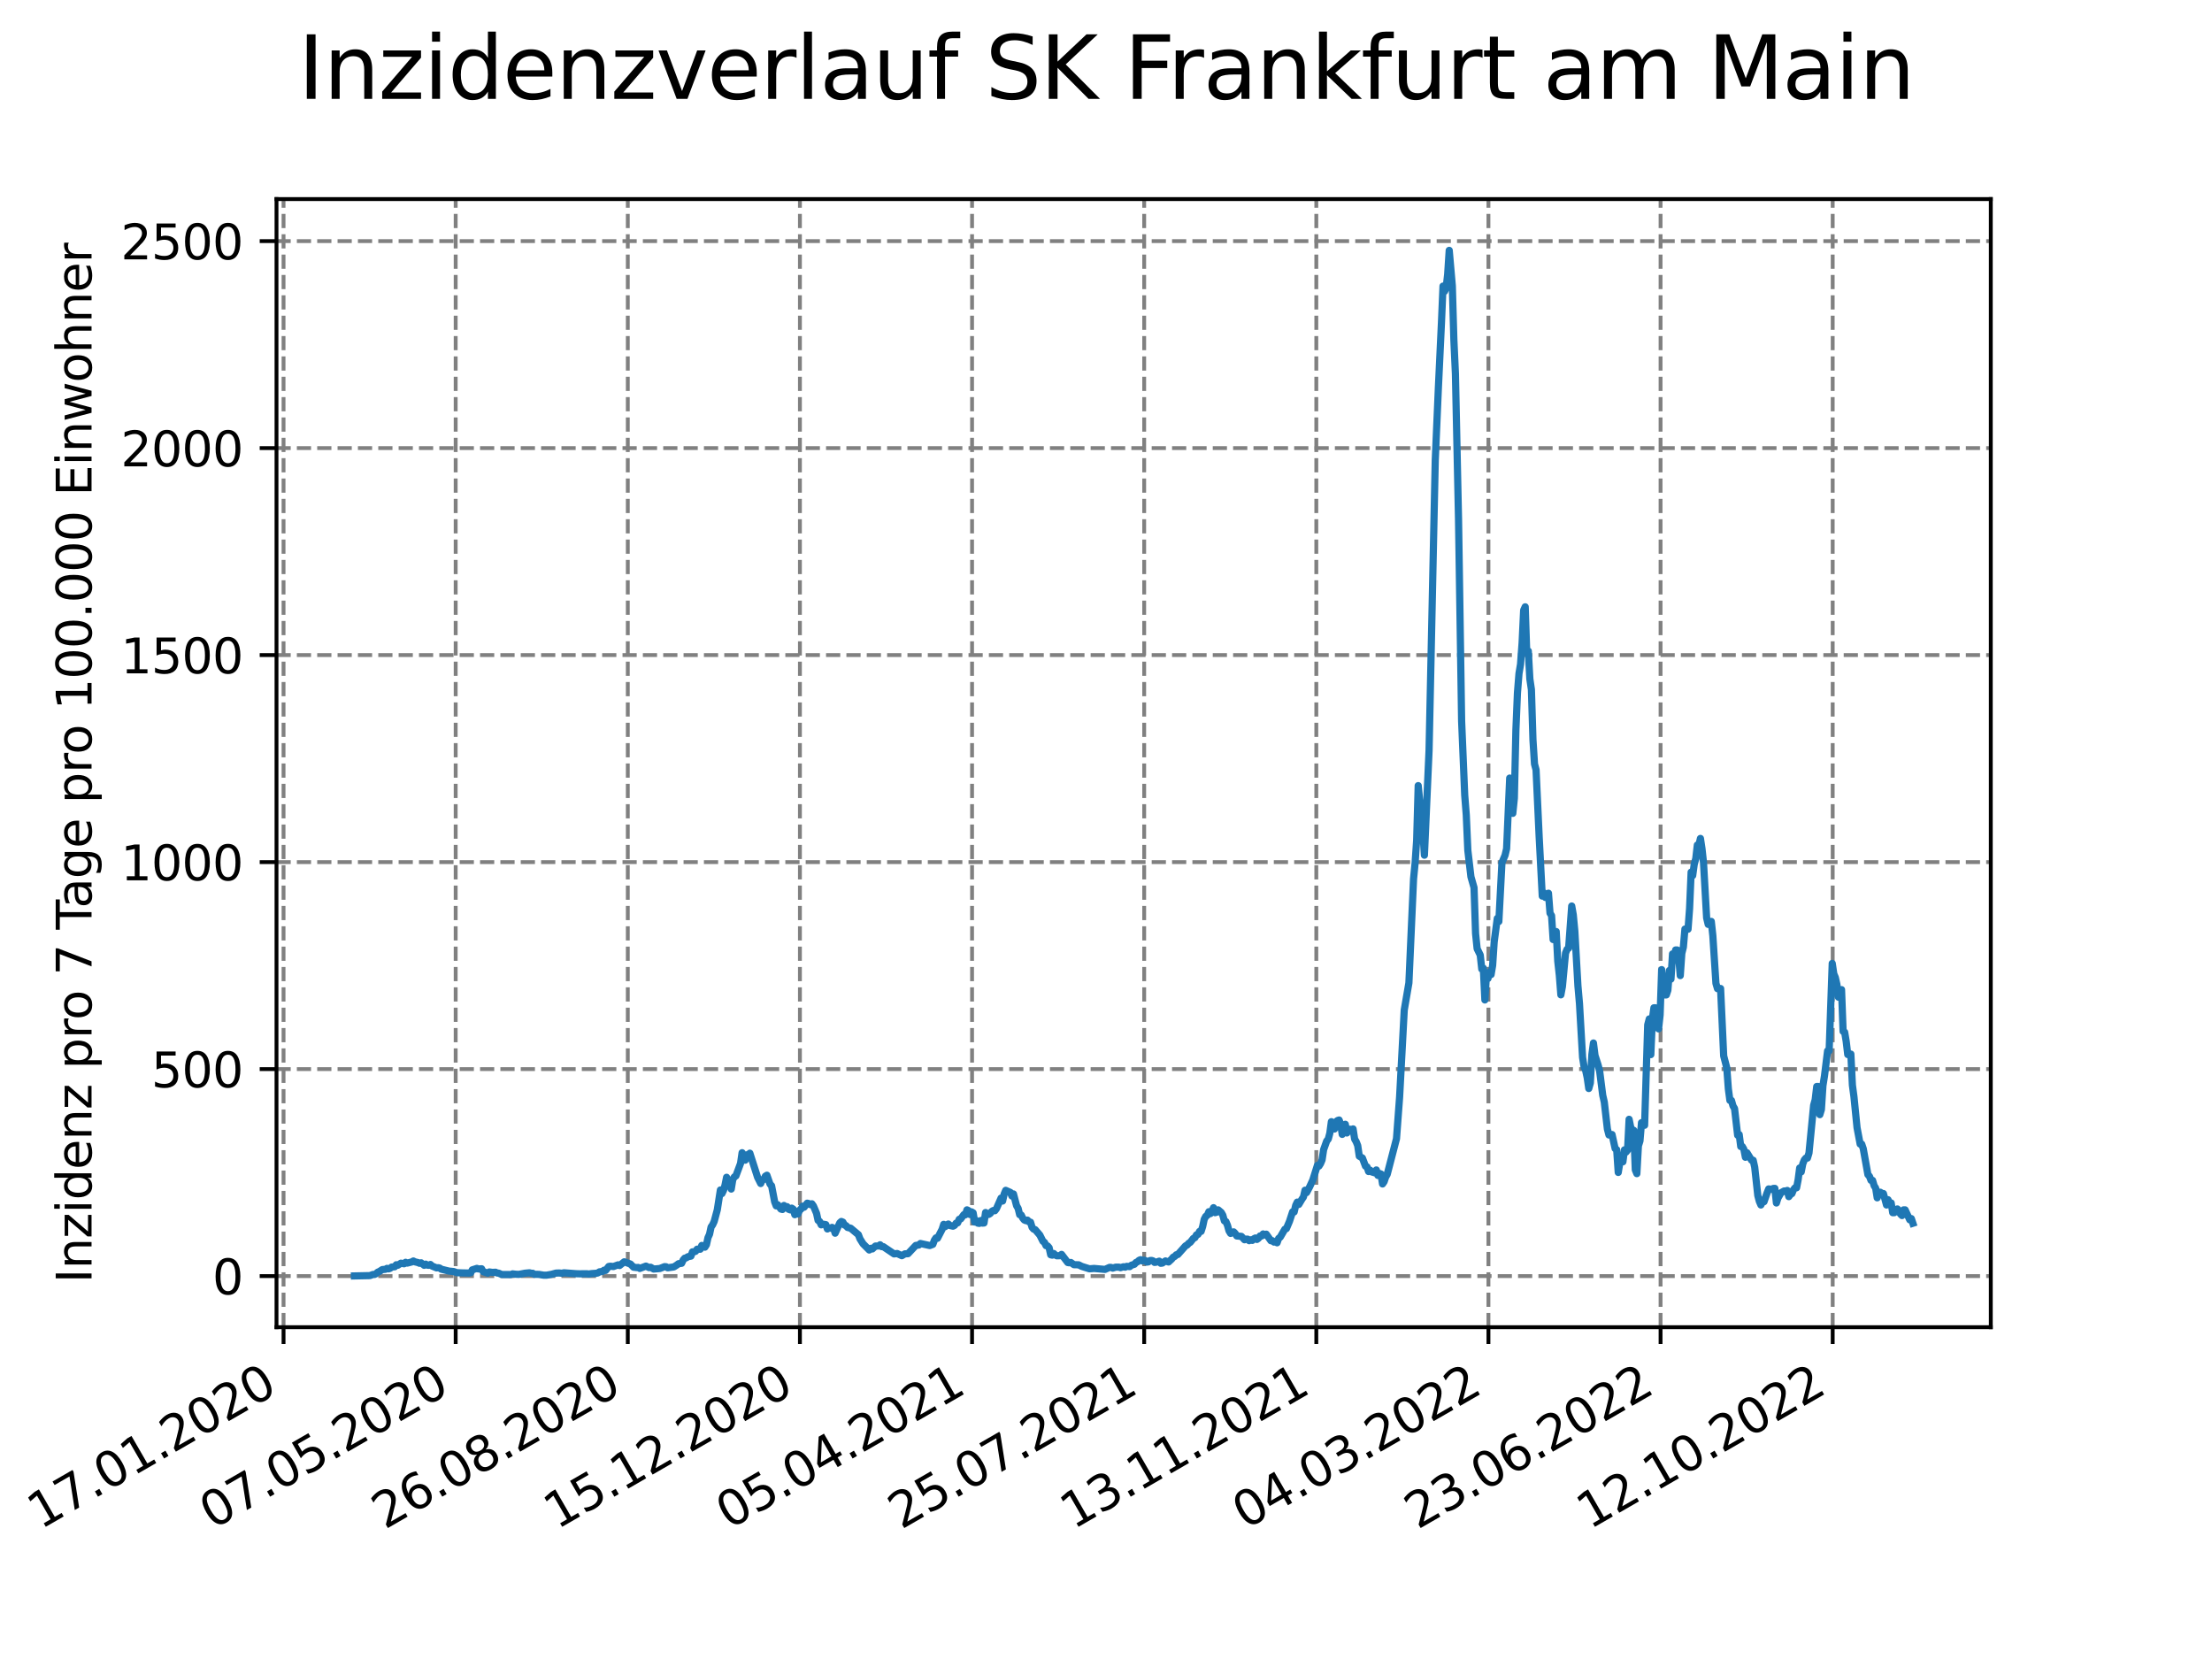 <?xml version="1.0" encoding="utf-8" standalone="no"?>
<!DOCTYPE svg PUBLIC "-//W3C//DTD SVG 1.1//EN"
  "http://www.w3.org/Graphics/SVG/1.1/DTD/svg11.dtd">
<svg xmlns:xlink="http://www.w3.org/1999/xlink" width="460.8pt" height="345.6pt" viewBox="0 0 460.8 345.6" xmlns="http://www.w3.org/2000/svg" version="1.1">
 <defs>
  <style type="text/css">*{stroke-linejoin: round; stroke-linecap: butt}</style>
 </defs>
 <g id="figure_1">
  <g id="patch_1">
   <path d="M 0 345.6 
L 460.8 345.6 
L 460.8 0 
L 0 0 
z
" style="fill: #ffffff"/>
  </g>
  <g id="axes_1">
   <g id="patch_2">
    <path d="M 57.6 276.48 
L 414.72 276.48 
L 414.72 41.472 
L 57.6 41.472 
z
" style="fill: #ffffff"/>
   </g>
   <g id="matplotlib.axis_1">
    <g id="xtick_1">
     <g id="line2d_1">
      <path d="M 59.067 276.48 
L 59.067 41.472 
" clip-path="url(#p7f7ddc0efe)" style="fill: none; stroke-dasharray: 2.96,1.28; stroke-dashoffset: 0; stroke: #808080; stroke-width: 0.8"/>
     </g>
     <g id="line2d_2">
      <defs>
       <path id="m647b371b30" d="M 0 0 
L 0 3.5 
" style="stroke: #000000; stroke-width: 0.8"/>
      </defs>
      <g>
       <use xlink:href="#m647b371b30" x="59.067" y="276.48" style="stroke: #000000; stroke-width: 0.8"/>
      </g>
     </g>
     <g id="text_1">
      <!-- 17.01.2020 -->
      <g transform="translate(8.442 318.689) rotate(-30) scale(0.1 -0.1)">
       <defs>
        <path id="DejaVuSans-31" d="M 794 531 
L 1825 531 
L 1825 4091 
L 703 3866 
L 703 4441 
L 1819 4666 
L 2450 4666 
L 2450 531 
L 3481 531 
L 3481 0 
L 794 0 
L 794 531 
z
" transform="scale(0.016)"/>
        <path id="DejaVuSans-37" d="M 525 4666 
L 3525 4666 
L 3525 4397 
L 1831 0 
L 1172 0 
L 2766 4134 
L 525 4134 
L 525 4666 
z
" transform="scale(0.016)"/>
        <path id="DejaVuSans-2e" d="M 684 794 
L 1344 794 
L 1344 0 
L 684 0 
L 684 794 
z
" transform="scale(0.016)"/>
        <path id="DejaVuSans-30" d="M 2034 4250 
Q 1547 4250 1301 3770 
Q 1056 3291 1056 2328 
Q 1056 1369 1301 889 
Q 1547 409 2034 409 
Q 2525 409 2770 889 
Q 3016 1369 3016 2328 
Q 3016 3291 2770 3770 
Q 2525 4250 2034 4250 
z
M 2034 4750 
Q 2819 4750 3233 4129 
Q 3647 3509 3647 2328 
Q 3647 1150 3233 529 
Q 2819 -91 2034 -91 
Q 1250 -91 836 529 
Q 422 1150 422 2328 
Q 422 3509 836 4129 
Q 1250 4750 2034 4750 
z
" transform="scale(0.016)"/>
        <path id="DejaVuSans-32" d="M 1228 531 
L 3431 531 
L 3431 0 
L 469 0 
L 469 531 
Q 828 903 1448 1529 
Q 2069 2156 2228 2338 
Q 2531 2678 2651 2914 
Q 2772 3150 2772 3378 
Q 2772 3750 2511 3984 
Q 2250 4219 1831 4219 
Q 1534 4219 1204 4116 
Q 875 4013 500 3803 
L 500 4441 
Q 881 4594 1212 4672 
Q 1544 4750 1819 4750 
Q 2544 4750 2975 4387 
Q 3406 4025 3406 3419 
Q 3406 3131 3298 2873 
Q 3191 2616 2906 2266 
Q 2828 2175 2409 1742 
Q 1991 1309 1228 531 
z
" transform="scale(0.016)"/>
       </defs>
       <use xlink:href="#DejaVuSans-31"/>
       <use xlink:href="#DejaVuSans-37" x="63.623"/>
       <use xlink:href="#DejaVuSans-2e" x="127.246"/>
       <use xlink:href="#DejaVuSans-30" x="159.033"/>
       <use xlink:href="#DejaVuSans-31" x="222.656"/>
       <use xlink:href="#DejaVuSans-2e" x="286.279"/>
       <use xlink:href="#DejaVuSans-32" x="318.066"/>
       <use xlink:href="#DejaVuSans-30" x="381.689"/>
       <use xlink:href="#DejaVuSans-32" x="445.312"/>
       <use xlink:href="#DejaVuSans-30" x="508.936"/>
      </g>
     </g>
    </g>
    <g id="xtick_2">
     <g id="line2d_3">
      <path d="M 94.925 276.48 
L 94.925 41.472 
" clip-path="url(#p7f7ddc0efe)" style="fill: none; stroke-dasharray: 2.96,1.28; stroke-dashoffset: 0; stroke: #808080; stroke-width: 0.8"/>
     </g>
     <g id="line2d_4">
      <g>
       <use xlink:href="#m647b371b30" x="94.925" y="276.48" style="stroke: #000000; stroke-width: 0.8"/>
      </g>
     </g>
     <g id="text_2">
      <!-- 07.05.2020 -->
      <g transform="translate(44.299 318.689) rotate(-30) scale(0.1 -0.1)">
       <defs>
        <path id="DejaVuSans-35" d="M 691 4666 
L 3169 4666 
L 3169 4134 
L 1269 4134 
L 1269 2991 
Q 1406 3038 1543 3061 
Q 1681 3084 1819 3084 
Q 2600 3084 3056 2656 
Q 3513 2228 3513 1497 
Q 3513 744 3044 326 
Q 2575 -91 1722 -91 
Q 1428 -91 1123 -41 
Q 819 9 494 109 
L 494 744 
Q 775 591 1075 516 
Q 1375 441 1709 441 
Q 2250 441 2565 725 
Q 2881 1009 2881 1497 
Q 2881 1984 2565 2268 
Q 2250 2553 1709 2553 
Q 1456 2553 1204 2497 
Q 953 2441 691 2322 
L 691 4666 
z
" transform="scale(0.016)"/>
       </defs>
       <use xlink:href="#DejaVuSans-30"/>
       <use xlink:href="#DejaVuSans-37" x="63.623"/>
       <use xlink:href="#DejaVuSans-2e" x="127.246"/>
       <use xlink:href="#DejaVuSans-30" x="159.033"/>
       <use xlink:href="#DejaVuSans-35" x="222.656"/>
       <use xlink:href="#DejaVuSans-2e" x="286.279"/>
       <use xlink:href="#DejaVuSans-32" x="318.066"/>
       <use xlink:href="#DejaVuSans-30" x="381.689"/>
       <use xlink:href="#DejaVuSans-32" x="445.312"/>
       <use xlink:href="#DejaVuSans-30" x="508.936"/>
      </g>
     </g>
    </g>
    <g id="xtick_3">
     <g id="line2d_5">
      <path d="M 130.782 276.48 
L 130.782 41.472 
" clip-path="url(#p7f7ddc0efe)" style="fill: none; stroke-dasharray: 2.96,1.28; stroke-dashoffset: 0; stroke: #808080; stroke-width: 0.8"/>
     </g>
     <g id="line2d_6">
      <g>
       <use xlink:href="#m647b371b30" x="130.782" y="276.48" style="stroke: #000000; stroke-width: 0.8"/>
      </g>
     </g>
     <g id="text_3">
      <!-- 26.08.2020 -->
      <g transform="translate(80.157 318.689) rotate(-30) scale(0.1 -0.1)">
       <defs>
        <path id="DejaVuSans-36" d="M 2113 2584 
Q 1688 2584 1439 2293 
Q 1191 2003 1191 1497 
Q 1191 994 1439 701 
Q 1688 409 2113 409 
Q 2538 409 2786 701 
Q 3034 994 3034 1497 
Q 3034 2003 2786 2293 
Q 2538 2584 2113 2584 
z
M 3366 4563 
L 3366 3988 
Q 3128 4100 2886 4159 
Q 2644 4219 2406 4219 
Q 1781 4219 1451 3797 
Q 1122 3375 1075 2522 
Q 1259 2794 1537 2939 
Q 1816 3084 2150 3084 
Q 2853 3084 3261 2657 
Q 3669 2231 3669 1497 
Q 3669 778 3244 343 
Q 2819 -91 2113 -91 
Q 1303 -91 875 529 
Q 447 1150 447 2328 
Q 447 3434 972 4092 
Q 1497 4750 2381 4750 
Q 2619 4750 2861 4703 
Q 3103 4656 3366 4563 
z
" transform="scale(0.016)"/>
        <path id="DejaVuSans-38" d="M 2034 2216 
Q 1584 2216 1326 1975 
Q 1069 1734 1069 1313 
Q 1069 891 1326 650 
Q 1584 409 2034 409 
Q 2484 409 2743 651 
Q 3003 894 3003 1313 
Q 3003 1734 2745 1975 
Q 2488 2216 2034 2216 
z
M 1403 2484 
Q 997 2584 770 2862 
Q 544 3141 544 3541 
Q 544 4100 942 4425 
Q 1341 4750 2034 4750 
Q 2731 4750 3128 4425 
Q 3525 4100 3525 3541 
Q 3525 3141 3298 2862 
Q 3072 2584 2669 2484 
Q 3125 2378 3379 2068 
Q 3634 1759 3634 1313 
Q 3634 634 3220 271 
Q 2806 -91 2034 -91 
Q 1263 -91 848 271 
Q 434 634 434 1313 
Q 434 1759 690 2068 
Q 947 2378 1403 2484 
z
M 1172 3481 
Q 1172 3119 1398 2916 
Q 1625 2713 2034 2713 
Q 2441 2713 2670 2916 
Q 2900 3119 2900 3481 
Q 2900 3844 2670 4047 
Q 2441 4250 2034 4250 
Q 1625 4250 1398 4047 
Q 1172 3844 1172 3481 
z
" transform="scale(0.016)"/>
       </defs>
       <use xlink:href="#DejaVuSans-32"/>
       <use xlink:href="#DejaVuSans-36" x="63.623"/>
       <use xlink:href="#DejaVuSans-2e" x="127.246"/>
       <use xlink:href="#DejaVuSans-30" x="159.033"/>
       <use xlink:href="#DejaVuSans-38" x="222.656"/>
       <use xlink:href="#DejaVuSans-2e" x="286.279"/>
       <use xlink:href="#DejaVuSans-32" x="318.066"/>
       <use xlink:href="#DejaVuSans-30" x="381.689"/>
       <use xlink:href="#DejaVuSans-32" x="445.312"/>
       <use xlink:href="#DejaVuSans-30" x="508.936"/>
      </g>
     </g>
    </g>
    <g id="xtick_4">
     <g id="line2d_7">
      <path d="M 166.639 276.48 
L 166.639 41.472 
" clip-path="url(#p7f7ddc0efe)" style="fill: none; stroke-dasharray: 2.96,1.28; stroke-dashoffset: 0; stroke: #808080; stroke-width: 0.8"/>
     </g>
     <g id="line2d_8">
      <g>
       <use xlink:href="#m647b371b30" x="166.639" y="276.48" style="stroke: #000000; stroke-width: 0.8"/>
      </g>
     </g>
     <g id="text_4">
      <!-- 15.12.2020 -->
      <g transform="translate(116.014 318.689) rotate(-30) scale(0.1 -0.1)">
       <use xlink:href="#DejaVuSans-31"/>
       <use xlink:href="#DejaVuSans-35" x="63.623"/>
       <use xlink:href="#DejaVuSans-2e" x="127.246"/>
       <use xlink:href="#DejaVuSans-31" x="159.033"/>
       <use xlink:href="#DejaVuSans-32" x="222.656"/>
       <use xlink:href="#DejaVuSans-2e" x="286.279"/>
       <use xlink:href="#DejaVuSans-32" x="318.066"/>
       <use xlink:href="#DejaVuSans-30" x="381.689"/>
       <use xlink:href="#DejaVuSans-32" x="445.312"/>
       <use xlink:href="#DejaVuSans-30" x="508.936"/>
      </g>
     </g>
    </g>
    <g id="xtick_5">
     <g id="line2d_9">
      <path d="M 202.497 276.48 
L 202.497 41.472 
" clip-path="url(#p7f7ddc0efe)" style="fill: none; stroke-dasharray: 2.96,1.28; stroke-dashoffset: 0; stroke: #808080; stroke-width: 0.8"/>
     </g>
     <g id="line2d_10">
      <g>
       <use xlink:href="#m647b371b30" x="202.497" y="276.48" style="stroke: #000000; stroke-width: 0.8"/>
      </g>
     </g>
     <g id="text_5">
      <!-- 05.04.2021 -->
      <g transform="translate(151.871 318.689) rotate(-30) scale(0.1 -0.1)">
       <defs>
        <path id="DejaVuSans-34" d="M 2419 4116 
L 825 1625 
L 2419 1625 
L 2419 4116 
z
M 2253 4666 
L 3047 4666 
L 3047 1625 
L 3713 1625 
L 3713 1100 
L 3047 1100 
L 3047 0 
L 2419 0 
L 2419 1100 
L 313 1100 
L 313 1709 
L 2253 4666 
z
" transform="scale(0.016)"/>
       </defs>
       <use xlink:href="#DejaVuSans-30"/>
       <use xlink:href="#DejaVuSans-35" x="63.623"/>
       <use xlink:href="#DejaVuSans-2e" x="127.246"/>
       <use xlink:href="#DejaVuSans-30" x="159.033"/>
       <use xlink:href="#DejaVuSans-34" x="222.656"/>
       <use xlink:href="#DejaVuSans-2e" x="286.279"/>
       <use xlink:href="#DejaVuSans-32" x="318.066"/>
       <use xlink:href="#DejaVuSans-30" x="381.689"/>
       <use xlink:href="#DejaVuSans-32" x="445.312"/>
       <use xlink:href="#DejaVuSans-31" x="508.936"/>
      </g>
     </g>
    </g>
    <g id="xtick_6">
     <g id="line2d_11">
      <path d="M 238.354 276.48 
L 238.354 41.472 
" clip-path="url(#p7f7ddc0efe)" style="fill: none; stroke-dasharray: 2.96,1.28; stroke-dashoffset: 0; stroke: #808080; stroke-width: 0.8"/>
     </g>
     <g id="line2d_12">
      <g>
       <use xlink:href="#m647b371b30" x="238.354" y="276.48" style="stroke: #000000; stroke-width: 0.8"/>
      </g>
     </g>
     <g id="text_6">
      <!-- 25.07.2021 -->
      <g transform="translate(187.729 318.689) rotate(-30) scale(0.1 -0.1)">
       <use xlink:href="#DejaVuSans-32"/>
       <use xlink:href="#DejaVuSans-35" x="63.623"/>
       <use xlink:href="#DejaVuSans-2e" x="127.246"/>
       <use xlink:href="#DejaVuSans-30" x="159.033"/>
       <use xlink:href="#DejaVuSans-37" x="222.656"/>
       <use xlink:href="#DejaVuSans-2e" x="286.279"/>
       <use xlink:href="#DejaVuSans-32" x="318.066"/>
       <use xlink:href="#DejaVuSans-30" x="381.689"/>
       <use xlink:href="#DejaVuSans-32" x="445.312"/>
       <use xlink:href="#DejaVuSans-31" x="508.936"/>
      </g>
     </g>
    </g>
    <g id="xtick_7">
     <g id="line2d_13">
      <path d="M 274.211 276.48 
L 274.211 41.472 
" clip-path="url(#p7f7ddc0efe)" style="fill: none; stroke-dasharray: 2.96,1.28; stroke-dashoffset: 0; stroke: #808080; stroke-width: 0.8"/>
     </g>
     <g id="line2d_14">
      <g>
       <use xlink:href="#m647b371b30" x="274.211" y="276.48" style="stroke: #000000; stroke-width: 0.8"/>
      </g>
     </g>
     <g id="text_7">
      <!-- 13.11.2021 -->
      <g transform="translate(223.586 318.689) rotate(-30) scale(0.1 -0.1)">
       <defs>
        <path id="DejaVuSans-33" d="M 2597 2516 
Q 3050 2419 3304 2112 
Q 3559 1806 3559 1356 
Q 3559 666 3084 287 
Q 2609 -91 1734 -91 
Q 1441 -91 1130 -33 
Q 819 25 488 141 
L 488 750 
Q 750 597 1062 519 
Q 1375 441 1716 441 
Q 2309 441 2620 675 
Q 2931 909 2931 1356 
Q 2931 1769 2642 2001 
Q 2353 2234 1838 2234 
L 1294 2234 
L 1294 2753 
L 1863 2753 
Q 2328 2753 2575 2939 
Q 2822 3125 2822 3475 
Q 2822 3834 2567 4026 
Q 2313 4219 1838 4219 
Q 1578 4219 1281 4162 
Q 984 4106 628 3988 
L 628 4550 
Q 988 4650 1302 4700 
Q 1616 4750 1894 4750 
Q 2613 4750 3031 4423 
Q 3450 4097 3450 3541 
Q 3450 3153 3228 2886 
Q 3006 2619 2597 2516 
z
" transform="scale(0.016)"/>
       </defs>
       <use xlink:href="#DejaVuSans-31"/>
       <use xlink:href="#DejaVuSans-33" x="63.623"/>
       <use xlink:href="#DejaVuSans-2e" x="127.246"/>
       <use xlink:href="#DejaVuSans-31" x="159.033"/>
       <use xlink:href="#DejaVuSans-31" x="222.656"/>
       <use xlink:href="#DejaVuSans-2e" x="286.279"/>
       <use xlink:href="#DejaVuSans-32" x="318.066"/>
       <use xlink:href="#DejaVuSans-30" x="381.689"/>
       <use xlink:href="#DejaVuSans-32" x="445.312"/>
       <use xlink:href="#DejaVuSans-31" x="508.936"/>
      </g>
     </g>
    </g>
    <g id="xtick_8">
     <g id="line2d_15">
      <path d="M 310.069 276.48 
L 310.069 41.472 
" clip-path="url(#p7f7ddc0efe)" style="fill: none; stroke-dasharray: 2.96,1.28; stroke-dashoffset: 0; stroke: #808080; stroke-width: 0.8"/>
     </g>
     <g id="line2d_16">
      <g>
       <use xlink:href="#m647b371b30" x="310.069" y="276.48" style="stroke: #000000; stroke-width: 0.8"/>
      </g>
     </g>
     <g id="text_8">
      <!-- 04.03.2022 -->
      <g transform="translate(259.443 318.689) rotate(-30) scale(0.1 -0.1)">
       <use xlink:href="#DejaVuSans-30"/>
       <use xlink:href="#DejaVuSans-34" x="63.623"/>
       <use xlink:href="#DejaVuSans-2e" x="127.246"/>
       <use xlink:href="#DejaVuSans-30" x="159.033"/>
       <use xlink:href="#DejaVuSans-33" x="222.656"/>
       <use xlink:href="#DejaVuSans-2e" x="286.279"/>
       <use xlink:href="#DejaVuSans-32" x="318.066"/>
       <use xlink:href="#DejaVuSans-30" x="381.689"/>
       <use xlink:href="#DejaVuSans-32" x="445.312"/>
       <use xlink:href="#DejaVuSans-32" x="508.936"/>
      </g>
     </g>
    </g>
    <g id="xtick_9">
     <g id="line2d_17">
      <path d="M 345.926 276.48 
L 345.926 41.472 
" clip-path="url(#p7f7ddc0efe)" style="fill: none; stroke-dasharray: 2.96,1.28; stroke-dashoffset: 0; stroke: #808080; stroke-width: 0.8"/>
     </g>
     <g id="line2d_18">
      <g>
       <use xlink:href="#m647b371b30" x="345.926" y="276.48" style="stroke: #000000; stroke-width: 0.8"/>
      </g>
     </g>
     <g id="text_9">
      <!-- 23.06.2022 -->
      <g transform="translate(295.301 318.689) rotate(-30) scale(0.1 -0.1)">
       <use xlink:href="#DejaVuSans-32"/>
       <use xlink:href="#DejaVuSans-33" x="63.623"/>
       <use xlink:href="#DejaVuSans-2e" x="127.246"/>
       <use xlink:href="#DejaVuSans-30" x="159.033"/>
       <use xlink:href="#DejaVuSans-36" x="222.656"/>
       <use xlink:href="#DejaVuSans-2e" x="286.279"/>
       <use xlink:href="#DejaVuSans-32" x="318.066"/>
       <use xlink:href="#DejaVuSans-30" x="381.689"/>
       <use xlink:href="#DejaVuSans-32" x="445.312"/>
       <use xlink:href="#DejaVuSans-32" x="508.936"/>
      </g>
     </g>
    </g>
    <g id="xtick_10">
     <g id="line2d_19">
      <path d="M 381.783 276.48 
L 381.783 41.472 
" clip-path="url(#p7f7ddc0efe)" style="fill: none; stroke-dasharray: 2.96,1.28; stroke-dashoffset: 0; stroke: #808080; stroke-width: 0.8"/>
     </g>
     <g id="line2d_20">
      <g>
       <use xlink:href="#m647b371b30" x="381.783" y="276.48" style="stroke: #000000; stroke-width: 0.8"/>
      </g>
     </g>
     <g id="text_10">
      <!-- 12.10.2022 -->
      <g transform="translate(331.158 318.689) rotate(-30) scale(0.1 -0.1)">
       <use xlink:href="#DejaVuSans-31"/>
       <use xlink:href="#DejaVuSans-32" x="63.623"/>
       <use xlink:href="#DejaVuSans-2e" x="127.246"/>
       <use xlink:href="#DejaVuSans-31" x="159.033"/>
       <use xlink:href="#DejaVuSans-30" x="222.656"/>
       <use xlink:href="#DejaVuSans-2e" x="286.279"/>
       <use xlink:href="#DejaVuSans-32" x="318.066"/>
       <use xlink:href="#DejaVuSans-30" x="381.689"/>
       <use xlink:href="#DejaVuSans-32" x="445.312"/>
       <use xlink:href="#DejaVuSans-32" x="508.936"/>
      </g>
     </g>
    </g>
   </g>
   <g id="matplotlib.axis_2">
    <g id="ytick_1">
     <g id="line2d_21">
      <path d="M 57.6 265.832 
L 414.72 265.832 
" clip-path="url(#p7f7ddc0efe)" style="fill: none; stroke-dasharray: 2.96,1.28; stroke-dashoffset: 0; stroke: #808080; stroke-width: 0.8"/>
     </g>
     <g id="line2d_22">
      <defs>
       <path id="mc755bb3fbc" d="M 0 0 
L -3.5 0 
" style="stroke: #000000; stroke-width: 0.8"/>
      </defs>
      <g>
       <use xlink:href="#mc755bb3fbc" x="57.6" y="265.832" style="stroke: #000000; stroke-width: 0.8"/>
      </g>
     </g>
     <g id="text_11">
      <!-- 0 -->
      <g transform="translate(44.237 269.631) scale(0.1 -0.1)">
       <use xlink:href="#DejaVuSans-30"/>
      </g>
     </g>
    </g>
    <g id="ytick_2">
     <g id="line2d_23">
      <path d="M 57.6 222.711 
L 414.72 222.711 
" clip-path="url(#p7f7ddc0efe)" style="fill: none; stroke-dasharray: 2.96,1.28; stroke-dashoffset: 0; stroke: #808080; stroke-width: 0.8"/>
     </g>
     <g id="line2d_24">
      <g>
       <use xlink:href="#mc755bb3fbc" x="57.6" y="222.711" style="stroke: #000000; stroke-width: 0.8"/>
      </g>
     </g>
     <g id="text_12">
      <!-- 500 -->
      <g transform="translate(31.512 226.51) scale(0.1 -0.1)">
       <use xlink:href="#DejaVuSans-35"/>
       <use xlink:href="#DejaVuSans-30" x="63.623"/>
       <use xlink:href="#DejaVuSans-30" x="127.246"/>
      </g>
     </g>
    </g>
    <g id="ytick_3">
     <g id="line2d_25">
      <path d="M 57.6 179.59 
L 414.72 179.59 
" clip-path="url(#p7f7ddc0efe)" style="fill: none; stroke-dasharray: 2.96,1.28; stroke-dashoffset: 0; stroke: #808080; stroke-width: 0.8"/>
     </g>
     <g id="line2d_26">
      <g>
       <use xlink:href="#mc755bb3fbc" x="57.6" y="179.59" style="stroke: #000000; stroke-width: 0.8"/>
      </g>
     </g>
     <g id="text_13">
      <!-- 1000 -->
      <g transform="translate(25.15 183.389) scale(0.1 -0.1)">
       <use xlink:href="#DejaVuSans-31"/>
       <use xlink:href="#DejaVuSans-30" x="63.623"/>
       <use xlink:href="#DejaVuSans-30" x="127.246"/>
       <use xlink:href="#DejaVuSans-30" x="190.869"/>
      </g>
     </g>
    </g>
    <g id="ytick_4">
     <g id="line2d_27">
      <path d="M 57.6 136.469 
L 414.72 136.469 
" clip-path="url(#p7f7ddc0efe)" style="fill: none; stroke-dasharray: 2.96,1.28; stroke-dashoffset: 0; stroke: #808080; stroke-width: 0.8"/>
     </g>
     <g id="line2d_28">
      <g>
       <use xlink:href="#mc755bb3fbc" x="57.6" y="136.469" style="stroke: #000000; stroke-width: 0.8"/>
      </g>
     </g>
     <g id="text_14">
      <!-- 1500 -->
      <g transform="translate(25.15 140.269) scale(0.1 -0.1)">
       <use xlink:href="#DejaVuSans-31"/>
       <use xlink:href="#DejaVuSans-35" x="63.623"/>
       <use xlink:href="#DejaVuSans-30" x="127.246"/>
       <use xlink:href="#DejaVuSans-30" x="190.869"/>
      </g>
     </g>
    </g>
    <g id="ytick_5">
     <g id="line2d_29">
      <path d="M 57.6 93.349 
L 414.72 93.349 
" clip-path="url(#p7f7ddc0efe)" style="fill: none; stroke-dasharray: 2.96,1.28; stroke-dashoffset: 0; stroke: #808080; stroke-width: 0.8"/>
     </g>
     <g id="line2d_30">
      <g>
       <use xlink:href="#mc755bb3fbc" x="57.6" y="93.349" style="stroke: #000000; stroke-width: 0.8"/>
      </g>
     </g>
     <g id="text_15">
      <!-- 2000 -->
      <g transform="translate(25.15 97.148) scale(0.1 -0.1)">
       <use xlink:href="#DejaVuSans-32"/>
       <use xlink:href="#DejaVuSans-30" x="63.623"/>
       <use xlink:href="#DejaVuSans-30" x="127.246"/>
       <use xlink:href="#DejaVuSans-30" x="190.869"/>
      </g>
     </g>
    </g>
    <g id="ytick_6">
     <g id="line2d_31">
      <path d="M 57.6 50.228 
L 414.72 50.228 
" clip-path="url(#p7f7ddc0efe)" style="fill: none; stroke-dasharray: 2.96,1.28; stroke-dashoffset: 0; stroke: #808080; stroke-width: 0.8"/>
     </g>
     <g id="line2d_32">
      <g>
       <use xlink:href="#mc755bb3fbc" x="57.6" y="50.228" style="stroke: #000000; stroke-width: 0.8"/>
      </g>
     </g>
     <g id="text_16">
      <!-- 2500 -->
      <g transform="translate(25.15 54.027) scale(0.1 -0.1)">
       <use xlink:href="#DejaVuSans-32"/>
       <use xlink:href="#DejaVuSans-35" x="63.623"/>
       <use xlink:href="#DejaVuSans-30" x="127.246"/>
       <use xlink:href="#DejaVuSans-30" x="190.869"/>
      </g>
     </g>
    </g>
    <g id="text_17">
     <!-- Inzidenz pro 7 Tage pro 100.000 Einwohner -->
     <g transform="translate(19.07 267.301) rotate(-90) scale(0.1 -0.1)">
      <defs>
       <path id="DejaVuSans-49" d="M 628 4666 
L 1259 4666 
L 1259 0 
L 628 0 
L 628 4666 
z
" transform="scale(0.016)"/>
       <path id="DejaVuSans-6e" d="M 3513 2113 
L 3513 0 
L 2938 0 
L 2938 2094 
Q 2938 2591 2744 2837 
Q 2550 3084 2163 3084 
Q 1697 3084 1428 2787 
Q 1159 2491 1159 1978 
L 1159 0 
L 581 0 
L 581 3500 
L 1159 3500 
L 1159 2956 
Q 1366 3272 1645 3428 
Q 1925 3584 2291 3584 
Q 2894 3584 3203 3211 
Q 3513 2838 3513 2113 
z
" transform="scale(0.016)"/>
       <path id="DejaVuSans-7a" d="M 353 3500 
L 3084 3500 
L 3084 2975 
L 922 459 
L 3084 459 
L 3084 0 
L 275 0 
L 275 525 
L 2438 3041 
L 353 3041 
L 353 3500 
z
" transform="scale(0.016)"/>
       <path id="DejaVuSans-69" d="M 603 3500 
L 1178 3500 
L 1178 0 
L 603 0 
L 603 3500 
z
M 603 4863 
L 1178 4863 
L 1178 4134 
L 603 4134 
L 603 4863 
z
" transform="scale(0.016)"/>
       <path id="DejaVuSans-64" d="M 2906 2969 
L 2906 4863 
L 3481 4863 
L 3481 0 
L 2906 0 
L 2906 525 
Q 2725 213 2448 61 
Q 2172 -91 1784 -91 
Q 1150 -91 751 415 
Q 353 922 353 1747 
Q 353 2572 751 3078 
Q 1150 3584 1784 3584 
Q 2172 3584 2448 3432 
Q 2725 3281 2906 2969 
z
M 947 1747 
Q 947 1113 1208 752 
Q 1469 391 1925 391 
Q 2381 391 2643 752 
Q 2906 1113 2906 1747 
Q 2906 2381 2643 2742 
Q 2381 3103 1925 3103 
Q 1469 3103 1208 2742 
Q 947 2381 947 1747 
z
" transform="scale(0.016)"/>
       <path id="DejaVuSans-65" d="M 3597 1894 
L 3597 1613 
L 953 1613 
Q 991 1019 1311 708 
Q 1631 397 2203 397 
Q 2534 397 2845 478 
Q 3156 559 3463 722 
L 3463 178 
Q 3153 47 2828 -22 
Q 2503 -91 2169 -91 
Q 1331 -91 842 396 
Q 353 884 353 1716 
Q 353 2575 817 3079 
Q 1281 3584 2069 3584 
Q 2775 3584 3186 3129 
Q 3597 2675 3597 1894 
z
M 3022 2063 
Q 3016 2534 2758 2815 
Q 2500 3097 2075 3097 
Q 1594 3097 1305 2825 
Q 1016 2553 972 2059 
L 3022 2063 
z
" transform="scale(0.016)"/>
       <path id="DejaVuSans-20" transform="scale(0.016)"/>
       <path id="DejaVuSans-70" d="M 1159 525 
L 1159 -1331 
L 581 -1331 
L 581 3500 
L 1159 3500 
L 1159 2969 
Q 1341 3281 1617 3432 
Q 1894 3584 2278 3584 
Q 2916 3584 3314 3078 
Q 3713 2572 3713 1747 
Q 3713 922 3314 415 
Q 2916 -91 2278 -91 
Q 1894 -91 1617 61 
Q 1341 213 1159 525 
z
M 3116 1747 
Q 3116 2381 2855 2742 
Q 2594 3103 2138 3103 
Q 1681 3103 1420 2742 
Q 1159 2381 1159 1747 
Q 1159 1113 1420 752 
Q 1681 391 2138 391 
Q 2594 391 2855 752 
Q 3116 1113 3116 1747 
z
" transform="scale(0.016)"/>
       <path id="DejaVuSans-72" d="M 2631 2963 
Q 2534 3019 2420 3045 
Q 2306 3072 2169 3072 
Q 1681 3072 1420 2755 
Q 1159 2438 1159 1844 
L 1159 0 
L 581 0 
L 581 3500 
L 1159 3500 
L 1159 2956 
Q 1341 3275 1631 3429 
Q 1922 3584 2338 3584 
Q 2397 3584 2469 3576 
Q 2541 3569 2628 3553 
L 2631 2963 
z
" transform="scale(0.016)"/>
       <path id="DejaVuSans-6f" d="M 1959 3097 
Q 1497 3097 1228 2736 
Q 959 2375 959 1747 
Q 959 1119 1226 758 
Q 1494 397 1959 397 
Q 2419 397 2687 759 
Q 2956 1122 2956 1747 
Q 2956 2369 2687 2733 
Q 2419 3097 1959 3097 
z
M 1959 3584 
Q 2709 3584 3137 3096 
Q 3566 2609 3566 1747 
Q 3566 888 3137 398 
Q 2709 -91 1959 -91 
Q 1206 -91 779 398 
Q 353 888 353 1747 
Q 353 2609 779 3096 
Q 1206 3584 1959 3584 
z
" transform="scale(0.016)"/>
       <path id="DejaVuSans-54" d="M -19 4666 
L 3928 4666 
L 3928 4134 
L 2272 4134 
L 2272 0 
L 1638 0 
L 1638 4134 
L -19 4134 
L -19 4666 
z
" transform="scale(0.016)"/>
       <path id="DejaVuSans-61" d="M 2194 1759 
Q 1497 1759 1228 1600 
Q 959 1441 959 1056 
Q 959 750 1161 570 
Q 1363 391 1709 391 
Q 2188 391 2477 730 
Q 2766 1069 2766 1631 
L 2766 1759 
L 2194 1759 
z
M 3341 1997 
L 3341 0 
L 2766 0 
L 2766 531 
Q 2569 213 2275 61 
Q 1981 -91 1556 -91 
Q 1019 -91 701 211 
Q 384 513 384 1019 
Q 384 1609 779 1909 
Q 1175 2209 1959 2209 
L 2766 2209 
L 2766 2266 
Q 2766 2663 2505 2880 
Q 2244 3097 1772 3097 
Q 1472 3097 1187 3025 
Q 903 2953 641 2809 
L 641 3341 
Q 956 3463 1253 3523 
Q 1550 3584 1831 3584 
Q 2591 3584 2966 3190 
Q 3341 2797 3341 1997 
z
" transform="scale(0.016)"/>
       <path id="DejaVuSans-67" d="M 2906 1791 
Q 2906 2416 2648 2759 
Q 2391 3103 1925 3103 
Q 1463 3103 1205 2759 
Q 947 2416 947 1791 
Q 947 1169 1205 825 
Q 1463 481 1925 481 
Q 2391 481 2648 825 
Q 2906 1169 2906 1791 
z
M 3481 434 
Q 3481 -459 3084 -895 
Q 2688 -1331 1869 -1331 
Q 1566 -1331 1297 -1286 
Q 1028 -1241 775 -1147 
L 775 -588 
Q 1028 -725 1275 -790 
Q 1522 -856 1778 -856 
Q 2344 -856 2625 -561 
Q 2906 -266 2906 331 
L 2906 616 
Q 2728 306 2450 153 
Q 2172 0 1784 0 
Q 1141 0 747 490 
Q 353 981 353 1791 
Q 353 2603 747 3093 
Q 1141 3584 1784 3584 
Q 2172 3584 2450 3431 
Q 2728 3278 2906 2969 
L 2906 3500 
L 3481 3500 
L 3481 434 
z
" transform="scale(0.016)"/>
       <path id="DejaVuSans-45" d="M 628 4666 
L 3578 4666 
L 3578 4134 
L 1259 4134 
L 1259 2753 
L 3481 2753 
L 3481 2222 
L 1259 2222 
L 1259 531 
L 3634 531 
L 3634 0 
L 628 0 
L 628 4666 
z
" transform="scale(0.016)"/>
       <path id="DejaVuSans-77" d="M 269 3500 
L 844 3500 
L 1563 769 
L 2278 3500 
L 2956 3500 
L 3675 769 
L 4391 3500 
L 4966 3500 
L 4050 0 
L 3372 0 
L 2619 2869 
L 1863 0 
L 1184 0 
L 269 3500 
z
" transform="scale(0.016)"/>
       <path id="DejaVuSans-68" d="M 3513 2113 
L 3513 0 
L 2938 0 
L 2938 2094 
Q 2938 2591 2744 2837 
Q 2550 3084 2163 3084 
Q 1697 3084 1428 2787 
Q 1159 2491 1159 1978 
L 1159 0 
L 581 0 
L 581 4863 
L 1159 4863 
L 1159 2956 
Q 1366 3272 1645 3428 
Q 1925 3584 2291 3584 
Q 2894 3584 3203 3211 
Q 3513 2838 3513 2113 
z
" transform="scale(0.016)"/>
      </defs>
      <use xlink:href="#DejaVuSans-49"/>
      <use xlink:href="#DejaVuSans-6e" x="29.492"/>
      <use xlink:href="#DejaVuSans-7a" x="92.871"/>
      <use xlink:href="#DejaVuSans-69" x="145.361"/>
      <use xlink:href="#DejaVuSans-64" x="173.145"/>
      <use xlink:href="#DejaVuSans-65" x="236.621"/>
      <use xlink:href="#DejaVuSans-6e" x="298.145"/>
      <use xlink:href="#DejaVuSans-7a" x="361.523"/>
      <use xlink:href="#DejaVuSans-20" x="414.014"/>
      <use xlink:href="#DejaVuSans-70" x="445.801"/>
      <use xlink:href="#DejaVuSans-72" x="509.277"/>
      <use xlink:href="#DejaVuSans-6f" x="548.141"/>
      <use xlink:href="#DejaVuSans-20" x="609.322"/>
      <use xlink:href="#DejaVuSans-37" x="641.109"/>
      <use xlink:href="#DejaVuSans-20" x="704.732"/>
      <use xlink:href="#DejaVuSans-54" x="736.52"/>
      <use xlink:href="#DejaVuSans-61" x="781.104"/>
      <use xlink:href="#DejaVuSans-67" x="842.383"/>
      <use xlink:href="#DejaVuSans-65" x="905.859"/>
      <use xlink:href="#DejaVuSans-20" x="967.383"/>
      <use xlink:href="#DejaVuSans-70" x="999.17"/>
      <use xlink:href="#DejaVuSans-72" x="1062.646"/>
      <use xlink:href="#DejaVuSans-6f" x="1101.51"/>
      <use xlink:href="#DejaVuSans-20" x="1162.691"/>
      <use xlink:href="#DejaVuSans-31" x="1194.479"/>
      <use xlink:href="#DejaVuSans-30" x="1258.102"/>
      <use xlink:href="#DejaVuSans-30" x="1321.725"/>
      <use xlink:href="#DejaVuSans-2e" x="1385.348"/>
      <use xlink:href="#DejaVuSans-30" x="1417.135"/>
      <use xlink:href="#DejaVuSans-30" x="1480.758"/>
      <use xlink:href="#DejaVuSans-30" x="1544.381"/>
      <use xlink:href="#DejaVuSans-20" x="1608.004"/>
      <use xlink:href="#DejaVuSans-45" x="1639.791"/>
      <use xlink:href="#DejaVuSans-69" x="1702.975"/>
      <use xlink:href="#DejaVuSans-6e" x="1730.758"/>
      <use xlink:href="#DejaVuSans-77" x="1794.137"/>
      <use xlink:href="#DejaVuSans-6f" x="1875.924"/>
      <use xlink:href="#DejaVuSans-68" x="1937.105"/>
      <use xlink:href="#DejaVuSans-6e" x="2000.484"/>
      <use xlink:href="#DejaVuSans-65" x="2063.863"/>
      <use xlink:href="#DejaVuSans-72" x="2125.387"/>
     </g>
    </g>
   </g>
   <g id="line2d_33">
    <path d="M 73.833 265.798 
L 77.063 265.73 
L 77.709 265.493 
L 78.032 265.493 
L 78.355 265.335 
L 78.678 265.018 
L 79.001 264.894 
L 79.647 264.476 
L 80.294 264.42 
L 80.617 264.227 
L 80.94 264.329 
L 81.263 264.227 
L 81.586 263.956 
L 82.232 263.889 
L 82.555 263.471 
L 82.878 263.572 
L 83.524 263.143 
L 84.17 263.267 
L 84.493 262.962 
L 84.816 263.132 
L 85.785 262.883 
L 86.108 262.691 
L 86.431 262.861 
L 87.077 263.019 
L 87.4 263.166 
L 87.723 263.064 
L 88.369 263.584 
L 88.693 263.346 
L 89.016 263.55 
L 89.339 263.584 
L 89.662 263.414 
L 89.985 263.73 
L 90.954 264.126 
L 91.277 264.081 
L 91.6 264.16 
L 91.923 264.397 
L 93.538 264.792 
L 94.507 264.883 
L 95.153 265.12 
L 96.122 265.165 
L 97.738 265.199 
L 98.061 265.131 
L 98.384 264.533 
L 99.353 264.227 
L 99.676 264.352 
L 100.322 264.307 
L 100.645 264.905 
L 101.614 265.222 
L 101.937 264.973 
L 102.583 265.063 
L 103.229 265.03 
L 103.552 265.188 
L 103.875 265.222 
L 104.521 265.504 
L 106.46 265.515 
L 106.783 265.369 
L 107.429 265.448 
L 108.075 265.481 
L 109.367 265.233 
L 110.336 265.143 
L 110.659 265.256 
L 110.982 265.244 
L 111.305 265.459 
L 112.274 265.481 
L 113.244 265.64 
L 113.89 265.64 
L 114.859 265.47 
L 115.828 265.21 
L 116.474 265.188 
L 117.12 265.244 
L 117.443 265.143 
L 120.027 265.335 
L 120.673 265.357 
L 122.289 265.346 
L 122.612 265.402 
L 123.258 265.312 
L 124.227 265.244 
L 124.55 265.176 
L 124.873 264.951 
L 125.519 264.86 
L 125.842 264.6 
L 126.165 264.657 
L 126.811 263.832 
L 127.134 263.776 
L 127.78 263.843 
L 128.749 263.493 
L 129.072 263.629 
L 130.042 262.861 
L 131.334 263.324 
L 131.98 263.979 
L 132.626 264.058 
L 132.949 264.035 
L 133.272 264.239 
L 134.564 263.753 
L 135.21 264.069 
L 135.533 263.99 
L 136.179 264.363 
L 137.148 264.284 
L 137.471 264.25 
L 138.441 263.866 
L 138.764 263.889 
L 139.087 264.103 
L 140.379 263.922 
L 141.025 263.504 
L 141.348 263.256 
L 141.994 263.166 
L 142.317 262.476 
L 142.64 262.104 
L 142.963 262.036 
L 143.286 261.799 
L 143.932 261.674 
L 144.255 260.782 
L 144.578 260.782 
L 144.901 260.669 
L 145.224 260.228 
L 145.871 260.24 
L 146.194 259.449 
L 146.517 259.72 
L 146.84 259.81 
L 147.163 259.302 
L 147.486 257.822 
L 147.809 257.121 
L 148.132 255.608 
L 148.455 255.144 
L 148.778 254.444 
L 149.424 252.038 
L 150.07 247.892 
L 150.393 248.648 
L 150.716 247.982 
L 151.039 246.852 
L 151.362 245.248 
L 152.331 247.7 
L 152.654 245.722 
L 152.977 245.169 
L 153.3 244.966 
L 154.27 242.356 
L 154.593 240.13 
L 155.239 241.689 
L 155.562 240.571 
L 155.885 241.068 
L 156.208 240.232 
L 157.823 245.259 
L 158.469 246.547 
L 158.792 245.779 
L 159.115 245.711 
L 159.438 245.022 
L 159.761 244.819 
L 160.407 246.671 
L 160.73 247.01 
L 161.376 250.366 
L 161.699 251.202 
L 162.022 250.976 
L 162.669 251.868 
L 162.992 251.959 
L 163.315 251.123 
L 163.638 251.45 
L 163.961 251.371 
L 164.284 251.913 
L 164.607 252.038 
L 164.93 251.676 
L 165.253 251.902 
L 165.576 253.043 
L 165.899 252.817 
L 166.222 252.896 
L 166.545 252.128 
L 166.868 251.88 
L 167.191 251.269 
L 167.514 251.484 
L 168.16 250.648 
L 168.483 250.716 
L 168.806 250.942 
L 169.129 250.772 
L 169.452 251.224 
L 170.098 252.749 
L 170.421 254.229 
L 170.745 254.455 
L 171.068 255.156 
L 171.391 255.009 
L 172.037 255.111 
L 172.36 256.014 
L 172.683 255.788 
L 173.006 255.856 
L 173.329 255.687 
L 173.652 255.856 
L 173.975 256.896 
L 174.944 254.738 
L 175.267 254.455 
L 175.59 254.591 
L 175.913 255.201 
L 176.236 255.314 
L 176.559 255.698 
L 177.205 255.856 
L 178.821 257.212 
L 179.144 258.07 
L 179.79 259.099 
L 181.082 260.398 
L 181.405 260.047 
L 181.728 260.183 
L 182.374 259.573 
L 183.02 259.562 
L 183.343 259.313 
L 183.666 259.697 
L 183.989 259.686 
L 186.25 261.211 
L 186.896 261.132 
L 187.866 261.584 
L 188.512 261.2 
L 189.158 261.166 
L 190.773 259.449 
L 191.419 259.358 
L 191.742 259.042 
L 193.68 259.471 
L 194.326 259.223 
L 194.649 258.364 
L 194.972 257.878 
L 195.296 257.957 
L 196.265 256.082 
L 196.588 255.054 
L 196.911 255.529 
L 197.234 255.167 
L 197.557 254.986 
L 197.88 255.291 
L 198.526 255.438 
L 198.849 255.269 
L 199.172 254.806 
L 199.495 254.749 
L 199.818 254.003 
L 200.141 253.913 
L 200.787 253.032 
L 201.11 253.066 
L 201.433 252.038 
L 201.756 252.185 
L 202.079 253.009 
L 202.402 252.456 
L 202.725 252.659 
L 203.048 254.58 
L 203.372 254.252 
L 203.695 254.806 
L 204.018 254.851 
L 204.341 254.252 
L 204.664 254.794 
L 204.987 254.772 
L 205.31 252.591 
L 205.956 252.987 
L 206.279 252.795 
L 206.602 252.354 
L 206.925 252.173 
L 207.248 252.218 
L 207.571 251.8 
L 208.54 249.586 
L 208.863 250.196 
L 209.186 248.739 
L 209.509 247.971 
L 210.478 248.4 
L 210.801 249.157 
L 211.124 248.716 
L 211.771 251.168 
L 212.094 251.721 
L 212.417 253.043 
L 212.74 253.111 
L 213.063 253.766 
L 213.386 254.15 
L 213.709 254.286 
L 214.032 254.173 
L 214.355 254.534 
L 214.678 254.602 
L 215.001 255.687 
L 215.324 256.048 
L 215.647 256.161 
L 216.616 257.291 
L 217.262 258.579 
L 217.585 258.816 
L 217.908 259.494 
L 218.231 259.55 
L 218.554 259.923 
L 218.877 261.392 
L 219.2 261.471 
L 219.523 261.132 
L 219.847 261.448 
L 220.17 261.607 
L 220.816 261.584 
L 221.139 261.313 
L 222.431 263.007 
L 222.754 263.064 
L 223.077 262.996 
L 223.723 263.459 
L 224.692 263.482 
L 225.338 263.809 
L 226.953 264.318 
L 227.922 264.239 
L 230.184 264.442 
L 231.153 264.013 
L 231.476 264.024 
L 231.799 264.171 
L 232.445 263.968 
L 233.091 263.968 
L 233.414 264.081 
L 234.06 263.889 
L 234.383 263.979 
L 234.706 263.809 
L 235.352 263.855 
L 235.675 263.572 
L 236.322 263.369 
L 236.645 262.996 
L 236.968 262.861 
L 237.291 262.544 
L 237.614 262.42 
L 237.937 262.668 
L 238.26 262.522 
L 238.583 262.601 
L 238.906 262.917 
L 239.229 262.872 
L 239.552 262.601 
L 239.875 262.567 
L 240.198 262.668 
L 240.521 262.985 
L 240.844 262.94 
L 241.49 262.725 
L 241.813 263.166 
L 242.136 263.12 
L 242.782 262.68 
L 243.428 262.894 
L 244.074 262.296 
L 244.398 261.889 
L 244.721 261.742 
L 245.044 261.392 
L 245.367 261.335 
L 246.982 259.517 
L 247.305 259.37 
L 247.628 258.997 
L 247.951 258.805 
L 248.597 257.98 
L 248.92 257.833 
L 249.243 257.246 
L 249.566 257.144 
L 249.889 256.523 
L 250.212 256.523 
L 250.535 255.517 
L 250.858 254.003 
L 251.181 253.393 
L 251.504 253.167 
L 251.827 252.422 
L 252.15 252.817 
L 252.473 252.32 
L 252.797 251.586 
L 253.12 252.625 
L 253.443 252.523 
L 253.766 252.038 
L 254.412 252.58 
L 254.735 253.156 
L 255.058 254.331 
L 255.381 254.478 
L 255.704 255.246 
L 256.027 256.41 
L 256.35 256.941 
L 256.996 256.624 
L 257.319 256.952 
L 257.642 257.472 
L 258.611 257.562 
L 259.257 258.263 
L 259.58 258.138 
L 259.903 258.138 
L 260.226 258.455 
L 260.549 258.274 
L 260.873 258.398 
L 261.196 258.059 
L 261.519 257.901 
L 261.842 258.195 
L 262.165 257.957 
L 262.488 257.472 
L 262.811 257.483 
L 263.134 257.054 
L 263.457 257.268 
L 263.78 257.099 
L 264.749 258.466 
L 265.072 258.466 
L 265.395 258.748 
L 265.718 258.669 
L 266.041 258.895 
L 266.364 257.98 
L 266.687 257.732 
L 267.656 256.071 
L 267.979 255.947 
L 268.625 254.421 
L 269.272 252.444 
L 269.595 252.478 
L 269.918 251.1 
L 270.241 250.422 
L 270.564 250.908 
L 271.21 249.823 
L 271.533 249.36 
L 271.856 247.948 
L 272.179 248.445 
L 272.825 247.236 
L 273.471 245.835 
L 274.44 242.763 
L 274.763 242.921 
L 275.086 242.412 
L 275.409 241.644 
L 275.732 239.498 
L 276.378 237.69 
L 276.701 237.295 
L 277.024 236.075 
L 277.348 233.668 
L 277.671 233.849 
L 277.994 235.193 
L 278.317 233.702 
L 278.64 233.42 
L 278.963 233.318 
L 279.286 234.199 
L 279.609 236.312 
L 279.932 234.911 
L 280.255 234.211 
L 280.578 236.018 
L 280.901 235.318 
L 281.224 235.239 
L 281.547 235.577 
L 281.87 235.171 
L 282.193 237.283 
L 282.516 237.837 
L 282.839 238.65 
L 283.162 240.853 
L 283.808 241.226 
L 284.454 242.932 
L 284.777 243.079 
L 285.1 244.05 
L 285.424 243.768 
L 285.747 244.13 
L 286.393 244.322 
L 286.716 243.723 
L 287.039 244.864 
L 287.362 244.446 
L 287.685 244.57 
L 288.008 246.638 
L 288.331 246.174 
L 288.654 245.214 
L 288.977 244.649 
L 290.915 237.204 
L 291.561 228.551 
L 292.53 210.407 
L 293.499 204.758 
L 294.469 183.079 
L 294.792 179.769 
L 295.115 175.08 
L 295.438 163.659 
L 295.761 166.969 
L 296.084 168.042 
L 296.73 178.153 
L 297.699 156.327 
L 298.991 95.886 
L 299.637 80.872 
L 300.283 67.214 
L 300.606 59.599 
L 300.929 60.695 
L 301.252 60.006 
L 301.575 57.148 
L 301.899 52.154 
L 302.545 59.554 
L 302.868 70.806 
L 303.191 77.878 
L 303.837 108.099 
L 304.483 150.226 
L 305.129 165.67 
L 305.452 169.771 
L 305.775 177.136 
L 306.421 182.65 
L 307.067 184.909 
L 307.39 194.478 
L 307.713 197.63 
L 308.359 198.952 
L 308.682 201.878 
L 309.005 201.686 
L 309.328 208.306 
L 309.651 203.211 
L 309.974 203.832 
L 310.298 202.522 
L 310.621 203.019 
L 310.944 201.098 
L 311.267 196.195 
L 311.913 191.315 
L 312.236 191.97 
L 312.882 179.712 
L 313.528 178.176 
L 313.851 176.809 
L 314.497 162.088 
L 314.82 164.257 
L 315.143 169.432 
L 315.466 166.291 
L 315.789 152.09 
L 316.112 144.352 
L 316.435 140.296 
L 316.758 138.364 
L 317.081 133.924 
L 317.404 127.123 
L 317.727 126.411 
L 318.05 136.003 
L 318.374 135.619 
L 318.697 141.437 
L 319.02 143.651 
L 319.343 154.113 
L 319.666 159.162 
L 319.989 160.36 
L 320.635 174.312 
L 321.281 186.671 
L 321.604 185.982 
L 321.927 186.954 
L 322.25 186.728 
L 322.573 186.073 
L 322.896 190.219 
L 323.219 190.75 
L 323.542 195.721 
L 323.865 194.252 
L 324.188 194.06 
L 324.511 200.228 
L 324.834 203.143 
L 325.157 207.244 
L 325.48 205.504 
L 326.126 198.556 
L 326.449 197.754 
L 326.773 197.517 
L 327.419 188.739 
L 327.742 190.58 
L 328.065 193.969 
L 328.711 205.38 
L 329.034 209.074 
L 329.68 220.281 
L 330.003 222.292 
L 330.326 223.026 
L 330.649 224.529 
L 330.972 226.754 
L 331.295 225.602 
L 331.618 219.671 
L 331.941 217.276 
L 332.264 219.852 
L 332.91 221.851 
L 333.233 223.105 
L 333.879 228.178 
L 334.202 229.579 
L 334.849 235.193 
L 335.172 236.436 
L 335.818 236.346 
L 336.464 239.272 
L 336.787 239.498 
L 337.11 244.243 
L 337.433 242.265 
L 337.756 242.028 
L 338.079 242.028 
L 338.402 239.532 
L 338.725 240.006 
L 339.048 239.599 
L 339.371 233.171 
L 339.694 234.775 
L 340.017 235.465 
L 340.34 235.465 
L 340.663 243.712 
L 340.986 244.491 
L 341.309 238.696 
L 341.632 237.69 
L 341.955 233.872 
L 342.278 234.414 
L 342.601 234.414 
L 343.248 213.491 
L 343.571 212.26 
L 343.894 219.693 
L 344.217 212.294 
L 344.54 209.944 
L 344.863 209.944 
L 345.186 210.17 
L 345.509 214.327 
L 345.832 211.413 
L 346.155 201.991 
L 346.478 205.583 
L 346.801 207.255 
L 347.124 207.255 
L 347.447 206.295 
L 347.77 202.16 
L 348.093 203.968 
L 348.416 198.714 
L 348.739 199.991 
L 349.062 197.901 
L 349.385 197.901 
L 349.708 199.539 
L 350.031 203.233 
L 350.354 198.601 
L 350.677 197.302 
L 351 193.54 
L 351.647 193.574 
L 351.97 189.27 
L 352.293 181.678 
L 352.616 182.401 
L 352.939 180.051 
L 353.262 178.865 
L 353.585 176.029 
L 353.908 176.029 
L 354.231 174.662 
L 354.554 176.798 
L 354.877 179.757 
L 355.523 191.213 
L 355.846 192.569 
L 356.169 192.569 
L 356.492 191.947 
L 356.815 194.918 
L 357.461 204.849 
L 357.784 205.956 
L 358.43 205.922 
L 359.076 219.976 
L 359.723 222.461 
L 360.046 226.811 
L 360.369 229.24 
L 360.692 229.24 
L 361.015 230.381 
L 361.338 230.923 
L 361.984 236.493 
L 362.307 236.346 
L 362.63 238.842 
L 362.953 238.842 
L 363.276 239.407 
L 363.599 241.079 
L 363.922 240.13 
L 364.891 241.701 
L 365.214 241.701 
L 365.537 243.135 
L 366.183 249.055 
L 366.506 250.275 
L 366.829 251.021 
L 367.152 250.343 
L 367.475 250.343 
L 368.122 248.479 
L 368.445 247.677 
L 369.091 247.756 
L 369.414 247.575 
L 369.737 247.564 
L 370.06 250.603 
L 370.383 249.575 
L 371.029 248.468 
L 371.675 248.106 
L 371.998 248.118 
L 372.321 247.993 
L 372.644 249.281 
L 372.967 248.841 
L 373.29 248.648 
L 373.613 247.846 
L 373.936 247.44 
L 374.259 247.44 
L 374.582 245.768 
L 374.905 243.305 
L 375.228 244.13 
L 375.551 242.446 
L 375.875 241.633 
L 376.198 241.249 
L 376.521 241.249 
L 376.844 240.198 
L 377.813 230.256 
L 378.136 229.093 
L 378.459 226.336 
L 378.782 226.336 
L 379.105 232.2 
L 379.428 231.138 
L 379.751 226.156 
L 380.074 224.122 
L 380.72 218.914 
L 381.043 218.914 
L 381.689 200.691 
L 382.012 202.872 
L 382.335 203.64 
L 382.658 205.075 
L 382.981 207.73 
L 383.304 207.73 
L 383.627 206.159 
L 383.951 214.858 
L 384.274 215.016 
L 384.597 216.937 
L 384.92 219.682 
L 385.566 219.58 
L 385.889 226.054 
L 386.212 228.471 
L 386.858 234.922 
L 387.504 238.334 
L 387.827 238.334 
L 388.15 239.294 
L 389.119 244.694 
L 389.442 245.045 
L 389.765 245.892 
L 390.088 245.892 
L 390.411 246.999 
L 390.734 247.507 
L 391.057 249.53 
L 391.38 248.343 
L 391.703 248.366 
L 392.026 248.637 
L 392.35 248.637 
L 392.996 251.021 
L 393.319 249.925 
L 393.642 250.761 
L 393.965 250.592 
L 394.288 252.625 
L 394.611 252.625 
L 394.934 252.072 
L 395.257 251.846 
L 395.58 252.218 
L 395.903 252.919 
L 396.226 253.224 
L 396.549 252.038 
L 396.872 252.038 
L 397.841 254.116 
L 398.164 253.857 
L 398.487 254.828 
L 398.487 254.828 
" clip-path="url(#p7f7ddc0efe)" style="fill: none; stroke: #1f77b4; stroke-width: 1.5; stroke-linecap: square"/>
   </g>
   <g id="patch_3">
    <path d="M 57.6 276.48 
L 57.6 41.472 
" style="fill: none; stroke: #000000; stroke-width: 0.8; stroke-linejoin: miter; stroke-linecap: square"/>
   </g>
   <g id="patch_4">
    <path d="M 414.72 276.48 
L 414.72 41.472 
" style="fill: none; stroke: #000000; stroke-width: 0.8; stroke-linejoin: miter; stroke-linecap: square"/>
   </g>
   <g id="patch_5">
    <path d="M 57.6 276.48 
L 414.72 276.48 
" style="fill: none; stroke: #000000; stroke-width: 0.8; stroke-linejoin: miter; stroke-linecap: square"/>
   </g>
   <g id="patch_6">
    <path d="M 57.6 41.472 
L 414.72 41.472 
" style="fill: none; stroke: #000000; stroke-width: 0.8; stroke-linejoin: miter; stroke-linecap: square"/>
   </g>
  </g>
  <g id="text_18">
   <!-- Inzidenzverlauf SK Frankfurt am Main -->
   <g transform="translate(62.108 20.589) scale(0.18 -0.18)">
    <defs>
     <path id="DejaVuSans-76" d="M 191 3500 
L 800 3500 
L 1894 563 
L 2988 3500 
L 3597 3500 
L 2284 0 
L 1503 0 
L 191 3500 
z
" transform="scale(0.016)"/>
     <path id="DejaVuSans-6c" d="M 603 4863 
L 1178 4863 
L 1178 0 
L 603 0 
L 603 4863 
z
" transform="scale(0.016)"/>
     <path id="DejaVuSans-75" d="M 544 1381 
L 544 3500 
L 1119 3500 
L 1119 1403 
Q 1119 906 1312 657 
Q 1506 409 1894 409 
Q 2359 409 2629 706 
Q 2900 1003 2900 1516 
L 2900 3500 
L 3475 3500 
L 3475 0 
L 2900 0 
L 2900 538 
Q 2691 219 2414 64 
Q 2138 -91 1772 -91 
Q 1169 -91 856 284 
Q 544 659 544 1381 
z
M 1991 3584 
L 1991 3584 
z
" transform="scale(0.016)"/>
     <path id="DejaVuSans-66" d="M 2375 4863 
L 2375 4384 
L 1825 4384 
Q 1516 4384 1395 4259 
Q 1275 4134 1275 3809 
L 1275 3500 
L 2222 3500 
L 2222 3053 
L 1275 3053 
L 1275 0 
L 697 0 
L 697 3053 
L 147 3053 
L 147 3500 
L 697 3500 
L 697 3744 
Q 697 4328 969 4595 
Q 1241 4863 1831 4863 
L 2375 4863 
z
" transform="scale(0.016)"/>
     <path id="DejaVuSans-53" d="M 3425 4513 
L 3425 3897 
Q 3066 4069 2747 4153 
Q 2428 4238 2131 4238 
Q 1616 4238 1336 4038 
Q 1056 3838 1056 3469 
Q 1056 3159 1242 3001 
Q 1428 2844 1947 2747 
L 2328 2669 
Q 3034 2534 3370 2195 
Q 3706 1856 3706 1288 
Q 3706 609 3251 259 
Q 2797 -91 1919 -91 
Q 1588 -91 1214 -16 
Q 841 59 441 206 
L 441 856 
Q 825 641 1194 531 
Q 1563 422 1919 422 
Q 2459 422 2753 634 
Q 3047 847 3047 1241 
Q 3047 1584 2836 1778 
Q 2625 1972 2144 2069 
L 1759 2144 
Q 1053 2284 737 2584 
Q 422 2884 422 3419 
Q 422 4038 858 4394 
Q 1294 4750 2059 4750 
Q 2388 4750 2728 4690 
Q 3069 4631 3425 4513 
z
" transform="scale(0.016)"/>
     <path id="DejaVuSans-4b" d="M 628 4666 
L 1259 4666 
L 1259 2694 
L 3353 4666 
L 4166 4666 
L 1850 2491 
L 4331 0 
L 3500 0 
L 1259 2247 
L 1259 0 
L 628 0 
L 628 4666 
z
" transform="scale(0.016)"/>
     <path id="DejaVuSans-46" d="M 628 4666 
L 3309 4666 
L 3309 4134 
L 1259 4134 
L 1259 2759 
L 3109 2759 
L 3109 2228 
L 1259 2228 
L 1259 0 
L 628 0 
L 628 4666 
z
" transform="scale(0.016)"/>
     <path id="DejaVuSans-6b" d="M 581 4863 
L 1159 4863 
L 1159 1991 
L 2875 3500 
L 3609 3500 
L 1753 1863 
L 3688 0 
L 2938 0 
L 1159 1709 
L 1159 0 
L 581 0 
L 581 4863 
z
" transform="scale(0.016)"/>
     <path id="DejaVuSans-74" d="M 1172 4494 
L 1172 3500 
L 2356 3500 
L 2356 3053 
L 1172 3053 
L 1172 1153 
Q 1172 725 1289 603 
Q 1406 481 1766 481 
L 2356 481 
L 2356 0 
L 1766 0 
Q 1100 0 847 248 
Q 594 497 594 1153 
L 594 3053 
L 172 3053 
L 172 3500 
L 594 3500 
L 594 4494 
L 1172 4494 
z
" transform="scale(0.016)"/>
     <path id="DejaVuSans-6d" d="M 3328 2828 
Q 3544 3216 3844 3400 
Q 4144 3584 4550 3584 
Q 5097 3584 5394 3201 
Q 5691 2819 5691 2113 
L 5691 0 
L 5113 0 
L 5113 2094 
Q 5113 2597 4934 2840 
Q 4756 3084 4391 3084 
Q 3944 3084 3684 2787 
Q 3425 2491 3425 1978 
L 3425 0 
L 2847 0 
L 2847 2094 
Q 2847 2600 2669 2842 
Q 2491 3084 2119 3084 
Q 1678 3084 1418 2786 
Q 1159 2488 1159 1978 
L 1159 0 
L 581 0 
L 581 3500 
L 1159 3500 
L 1159 2956 
Q 1356 3278 1631 3431 
Q 1906 3584 2284 3584 
Q 2666 3584 2933 3390 
Q 3200 3197 3328 2828 
z
" transform="scale(0.016)"/>
     <path id="DejaVuSans-4d" d="M 628 4666 
L 1569 4666 
L 2759 1491 
L 3956 4666 
L 4897 4666 
L 4897 0 
L 4281 0 
L 4281 4097 
L 3078 897 
L 2444 897 
L 1241 4097 
L 1241 0 
L 628 0 
L 628 4666 
z
" transform="scale(0.016)"/>
    </defs>
    <use xlink:href="#DejaVuSans-49"/>
    <use xlink:href="#DejaVuSans-6e" x="29.492"/>
    <use xlink:href="#DejaVuSans-7a" x="92.871"/>
    <use xlink:href="#DejaVuSans-69" x="145.361"/>
    <use xlink:href="#DejaVuSans-64" x="173.145"/>
    <use xlink:href="#DejaVuSans-65" x="236.621"/>
    <use xlink:href="#DejaVuSans-6e" x="298.145"/>
    <use xlink:href="#DejaVuSans-7a" x="361.523"/>
    <use xlink:href="#DejaVuSans-76" x="414.014"/>
    <use xlink:href="#DejaVuSans-65" x="473.193"/>
    <use xlink:href="#DejaVuSans-72" x="534.717"/>
    <use xlink:href="#DejaVuSans-6c" x="575.83"/>
    <use xlink:href="#DejaVuSans-61" x="603.613"/>
    <use xlink:href="#DejaVuSans-75" x="664.893"/>
    <use xlink:href="#DejaVuSans-66" x="728.271"/>
    <use xlink:href="#DejaVuSans-20" x="763.477"/>
    <use xlink:href="#DejaVuSans-53" x="795.264"/>
    <use xlink:href="#DejaVuSans-4b" x="858.74"/>
    <use xlink:href="#DejaVuSans-20" x="924.316"/>
    <use xlink:href="#DejaVuSans-46" x="956.104"/>
    <use xlink:href="#DejaVuSans-72" x="1006.373"/>
    <use xlink:href="#DejaVuSans-61" x="1047.486"/>
    <use xlink:href="#DejaVuSans-6e" x="1108.766"/>
    <use xlink:href="#DejaVuSans-6b" x="1172.145"/>
    <use xlink:href="#DejaVuSans-66" x="1230.055"/>
    <use xlink:href="#DejaVuSans-75" x="1265.26"/>
    <use xlink:href="#DejaVuSans-72" x="1328.639"/>
    <use xlink:href="#DejaVuSans-74" x="1369.752"/>
    <use xlink:href="#DejaVuSans-20" x="1408.961"/>
    <use xlink:href="#DejaVuSans-61" x="1440.748"/>
    <use xlink:href="#DejaVuSans-6d" x="1502.027"/>
    <use xlink:href="#DejaVuSans-20" x="1599.439"/>
    <use xlink:href="#DejaVuSans-4d" x="1631.227"/>
    <use xlink:href="#DejaVuSans-61" x="1717.506"/>
    <use xlink:href="#DejaVuSans-69" x="1778.785"/>
    <use xlink:href="#DejaVuSans-6e" x="1806.568"/>
   </g>
  </g>
 </g>
 <defs>
  <clipPath id="p7f7ddc0efe">
   <rect x="57.6" y="41.472" width="357.12" height="235.008"/>
  </clipPath>
 </defs>
</svg>
